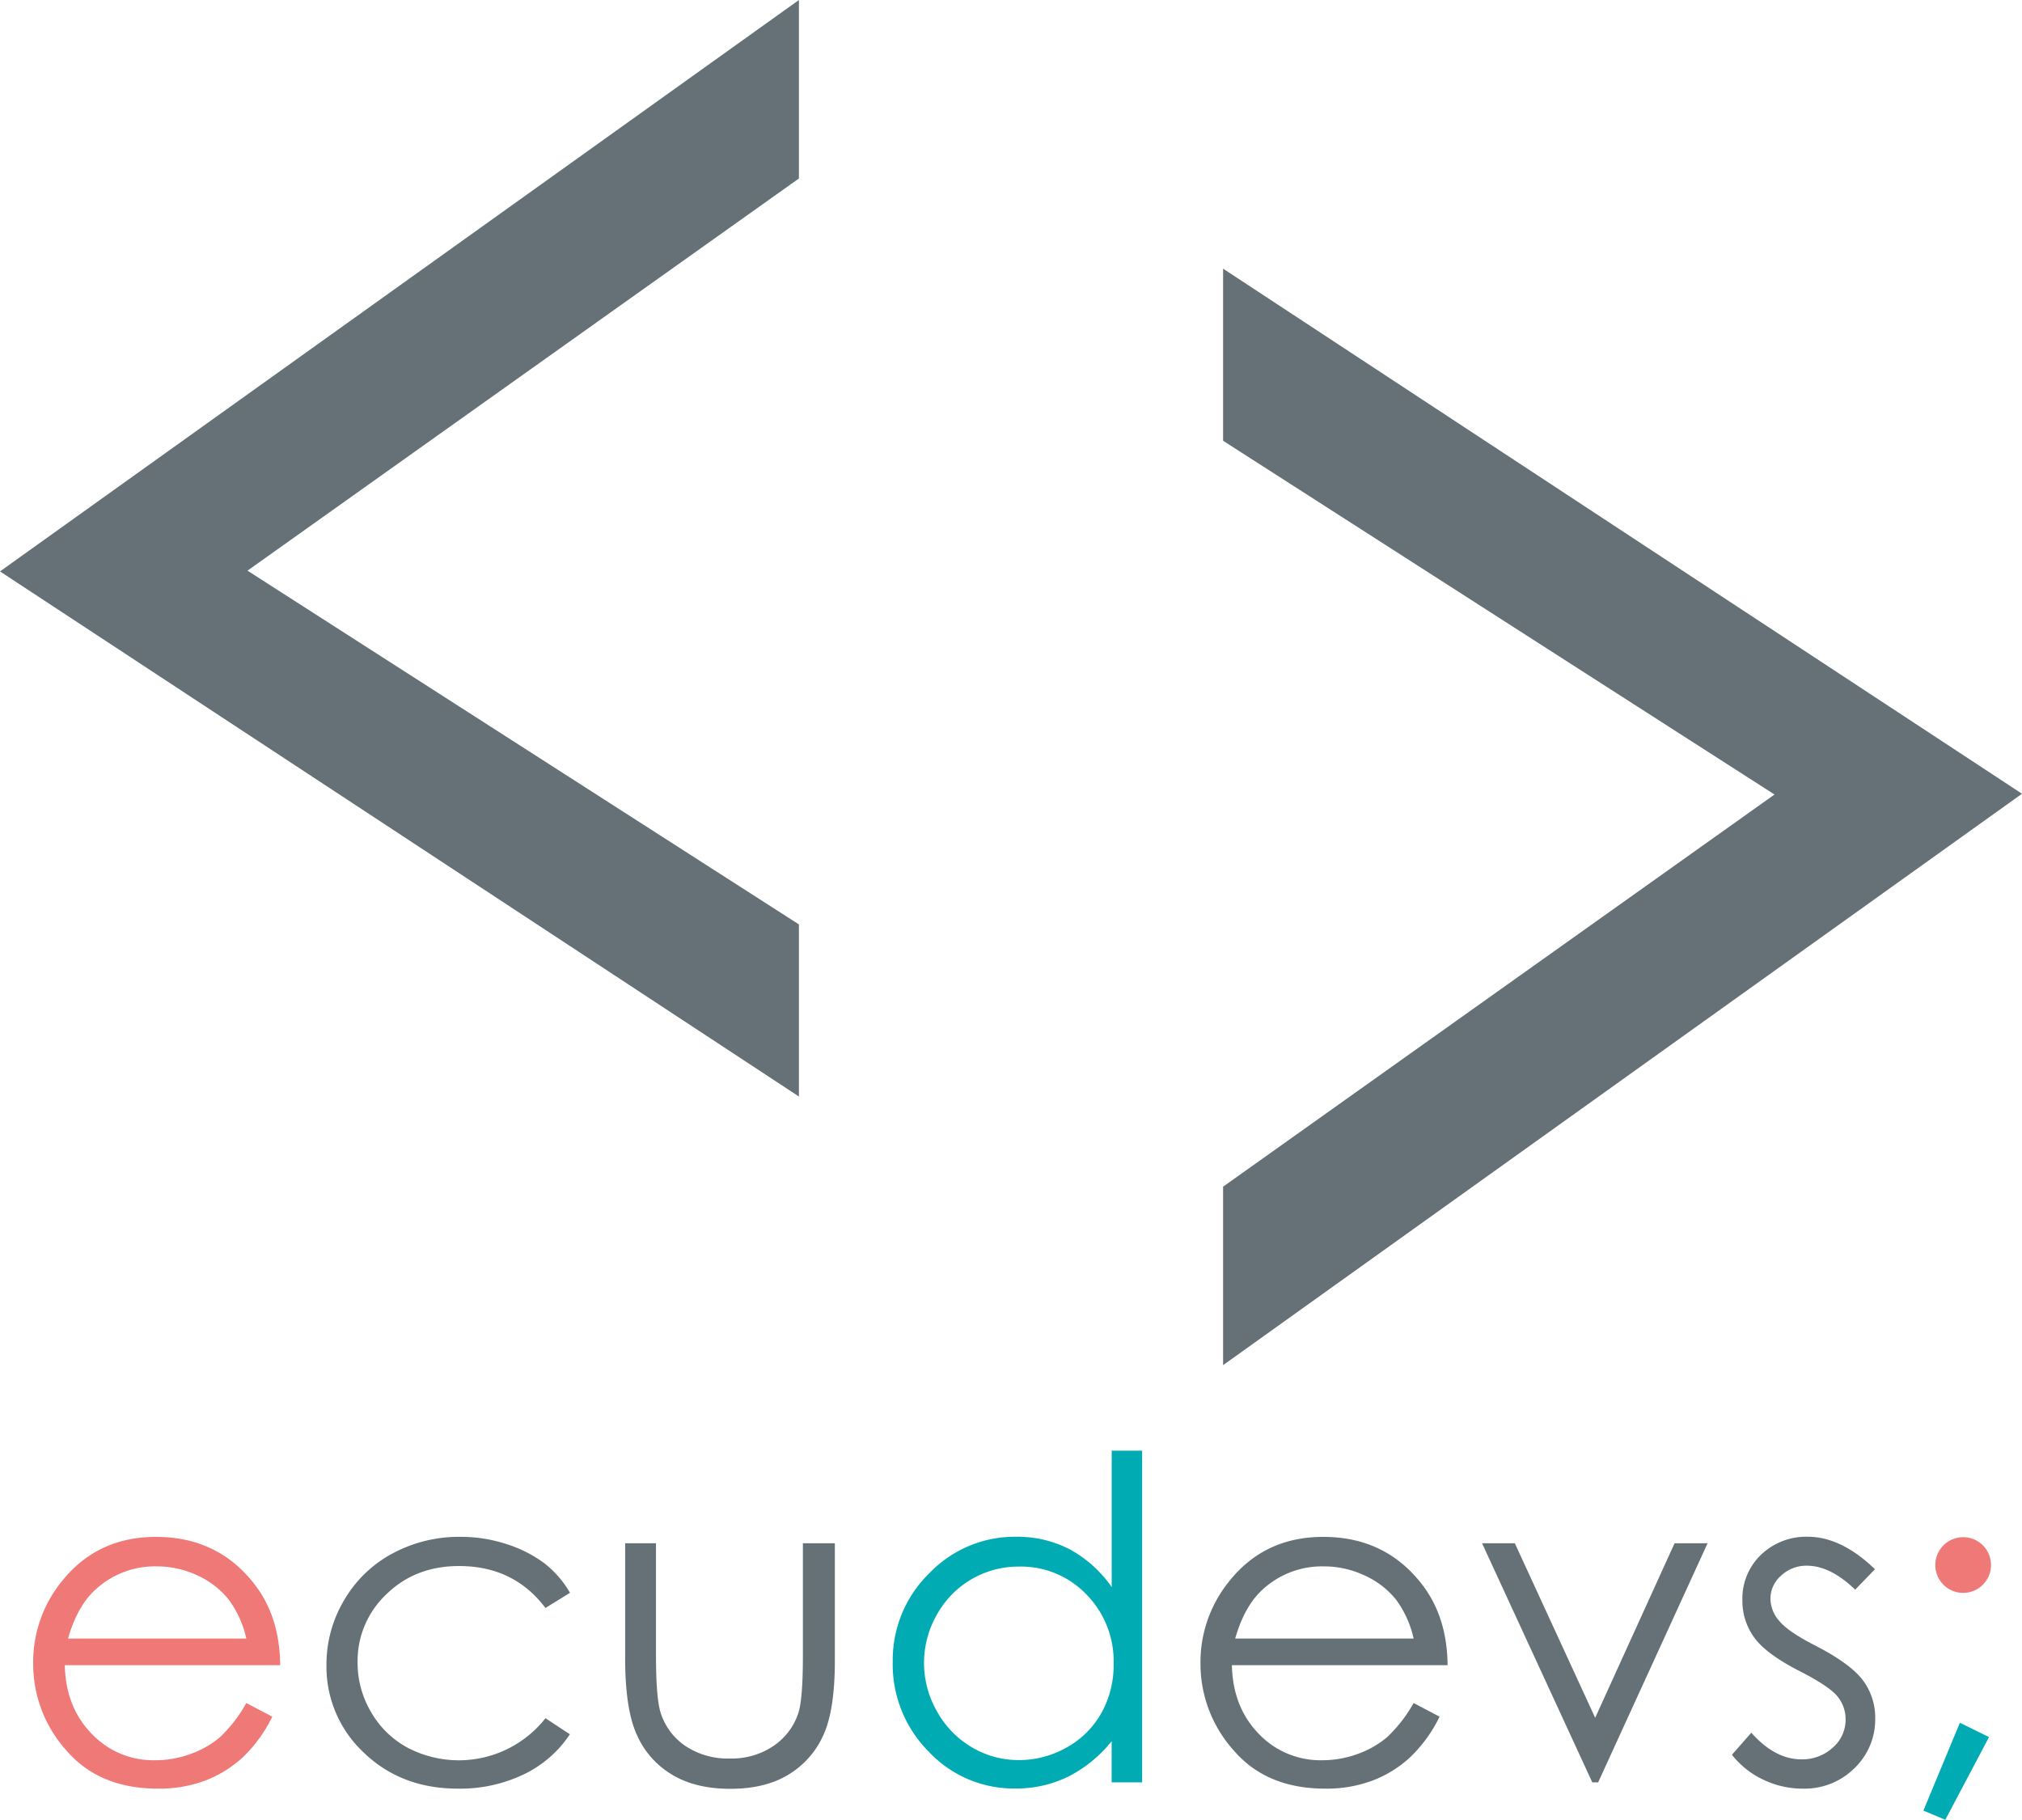 <svg id="Capa_1" data-name="Capa 1" xmlns="http://www.w3.org/2000/svg" viewBox="0 0 482.12 433.86"><defs><style>.cls-1{fill:#ee7977;}.cls-2{fill:#657176;}.cls-3{fill:#00abb4;}</style></defs><title>ecudevs_logo</title><path class="cls-1" d="M67.67,439.09l6.19,3.25a33.78,33.78,0,0,1-7,9.66,28,28,0,0,1-9,5.58,31.26,31.26,0,0,1-11.29,1.92q-14,0-21.85-9.16a30.87,30.87,0,0,1-7.87-20.69,30.53,30.53,0,0,1,6.66-19.36Q32,399.48,46.14,399.48q14.6,0,23.31,11.07,6.19,7.81,6.3,19.52H24.39q.21,9.94,6.36,16.3a20.25,20.25,0,0,0,15.18,6.36,24.42,24.42,0,0,0,8.48-1.51,22.38,22.38,0,0,0,7-4A34,34,0,0,0,67.67,439.09Zm0-15.37a24.36,24.36,0,0,0-4.28-9.39A20.34,20.34,0,0,0,56,408.66a22.82,22.82,0,0,0-9.72-2.15,20.88,20.88,0,0,0-14.44,5.41q-4.43,3.93-6.68,11.8Z" transform="translate(-8.94 -33.07)"/><path class="cls-2" d="M144.85,412.81,139,416.43q-7.54-10-20.59-10-10.44,0-17.32,6.71a21.85,21.85,0,0,0-6.89,16.29,23.08,23.08,0,0,0,3.17,11.74,22.18,22.18,0,0,0,8.7,8.54,26.3,26.3,0,0,0,32.93-7l5.82,3.83a27.39,27.39,0,0,1-11,9.56,35,35,0,0,1-15.71,3.4q-13.53,0-22.45-8.61A28,28,0,0,1,86.78,430,29.93,29.93,0,0,1,91,414.56a29.31,29.31,0,0,1,11.46-11.09,33.43,33.43,0,0,1,16.32-4,35,35,0,0,1,10.94,1.73,30.7,30.7,0,0,1,8.94,4.51A24.54,24.54,0,0,1,144.85,412.81Z" transform="translate(-8.94 -33.07)"/><path class="cls-2" d="M158,401h7.35V427.6q0,9.76,1,13.43a15,15,0,0,0,6,8.29,18.26,18.26,0,0,0,10.59,3,17.85,17.85,0,0,0,10.43-3,15.22,15.22,0,0,0,5.91-7.79q1.11-3.3,1.1-14V401H208v28q0,11.81-2.76,17.79a20.94,20.94,0,0,1-8.29,9.36q-5.53,3.39-13.87,3.39t-13.93-3.39a20.76,20.76,0,0,1-8.34-9.44Q158,440.61,158,428.44Z" transform="translate(-8.94 -33.07)"/><path class="cls-3" d="M281.27,378.92V458H274v-9.81a31.56,31.56,0,0,1-10.36,8.45,28.14,28.14,0,0,1-12.57,2.83,27.84,27.84,0,0,1-20.69-8.79,29.46,29.46,0,0,1-8.58-21.38,28.89,28.89,0,0,1,8.66-21.09,28.22,28.22,0,0,1,20.82-8.76,27,27,0,0,1,12.73,3,29.13,29.13,0,0,1,10,9V378.92Zm-29.35,27.64A22.2,22.2,0,0,0,232.34,418a23.15,23.15,0,0,0,0,23.06,22.52,22.52,0,0,0,8.31,8.57,21.7,21.7,0,0,0,11.18,3.06,22.92,22.92,0,0,0,11.43-3,21.32,21.32,0,0,0,8.3-8.23,23.43,23.43,0,0,0,2.91-11.68A22.72,22.72,0,0,0,268,413.22,21.6,21.6,0,0,0,251.92,406.56Z" transform="translate(-8.94 -33.07)"/><path class="cls-2" d="M346,439.09l6.19,3.25a33.8,33.8,0,0,1-7,9.66,27.73,27.73,0,0,1-9,5.58,31.23,31.23,0,0,1-11.29,1.92q-14,0-21.84-9.16a30.88,30.88,0,0,1-7.88-20.69,30.54,30.54,0,0,1,6.67-19.36q8.46-10.82,22.63-10.81,14.59,0,23.32,11.07,6.19,7.81,6.3,19.52H302.67q.21,9.94,6.35,16.3a20.28,20.28,0,0,0,15.18,6.36,24.44,24.44,0,0,0,8.49-1.51,22.49,22.49,0,0,0,7-4A34.29,34.29,0,0,0,346,439.09Zm0-15.37a24.36,24.36,0,0,0-4.28-9.39,20.38,20.38,0,0,0-7.44-5.67,22.81,22.81,0,0,0-9.71-2.15,20.9,20.9,0,0,0-14.45,5.41q-4.41,3.93-6.67,11.8Z" transform="translate(-8.94 -33.07)"/><path class="cls-2" d="M362.32,401h7.81l19.16,41.61L408.22,401h7.87L390,458H388.6Z" transform="translate(-8.94 -33.07)"/><path class="cls-2" d="M456,407.19l-4.72,4.88q-5.89-5.71-11.52-5.72a8.73,8.73,0,0,0-6.13,2.36,7.3,7.3,0,0,0-2.55,5.51,8.16,8.16,0,0,0,2.1,5.3c1.41,1.71,4.35,3.73,8.84,6q8.2,4.26,11.14,8.19a14.91,14.91,0,0,1,2.9,9,16.11,16.11,0,0,1-4.94,11.91,16.89,16.89,0,0,1-12.35,4.88,21.62,21.62,0,0,1-9.43-2.15,20.49,20.49,0,0,1-7.44-5.93l4.62-5.25q5.63,6.34,11.94,6.35a10.76,10.76,0,0,0,7.52-2.83A8.78,8.78,0,0,0,449,443a8.58,8.58,0,0,0-2.05-5.62q-2.06-2.42-9.26-6.08-7.73-4-10.51-7.87a14.83,14.83,0,0,1-2.79-8.87,14.42,14.42,0,0,1,4.44-10.81,15.5,15.5,0,0,1,11.22-4.3Q448,399.48,456,407.19Z" transform="translate(-8.94 -33.07)"/><polyline class="cls-2" points="190.49 0 190.49 42.55 59.01 136.05 190.49 220.39 190.49 261.42 0 136.23"/><polyline class="cls-2" points="291.63 325.47 291.63 282.92 423.11 189.42 291.63 105.08 291.63 64.05 482.12 189.24"/><path class="cls-1" d="M483.67,406.18a6.64,6.64,0,1,1-6.63-6.63,6.63,6.63,0,0,1,6.63,6.63" transform="translate(-8.94 -33.07)"/><polyline class="cls-3" points="467.31 410.73 474.26 414.14 463.83 433.86 458.61 431.67"/></svg>